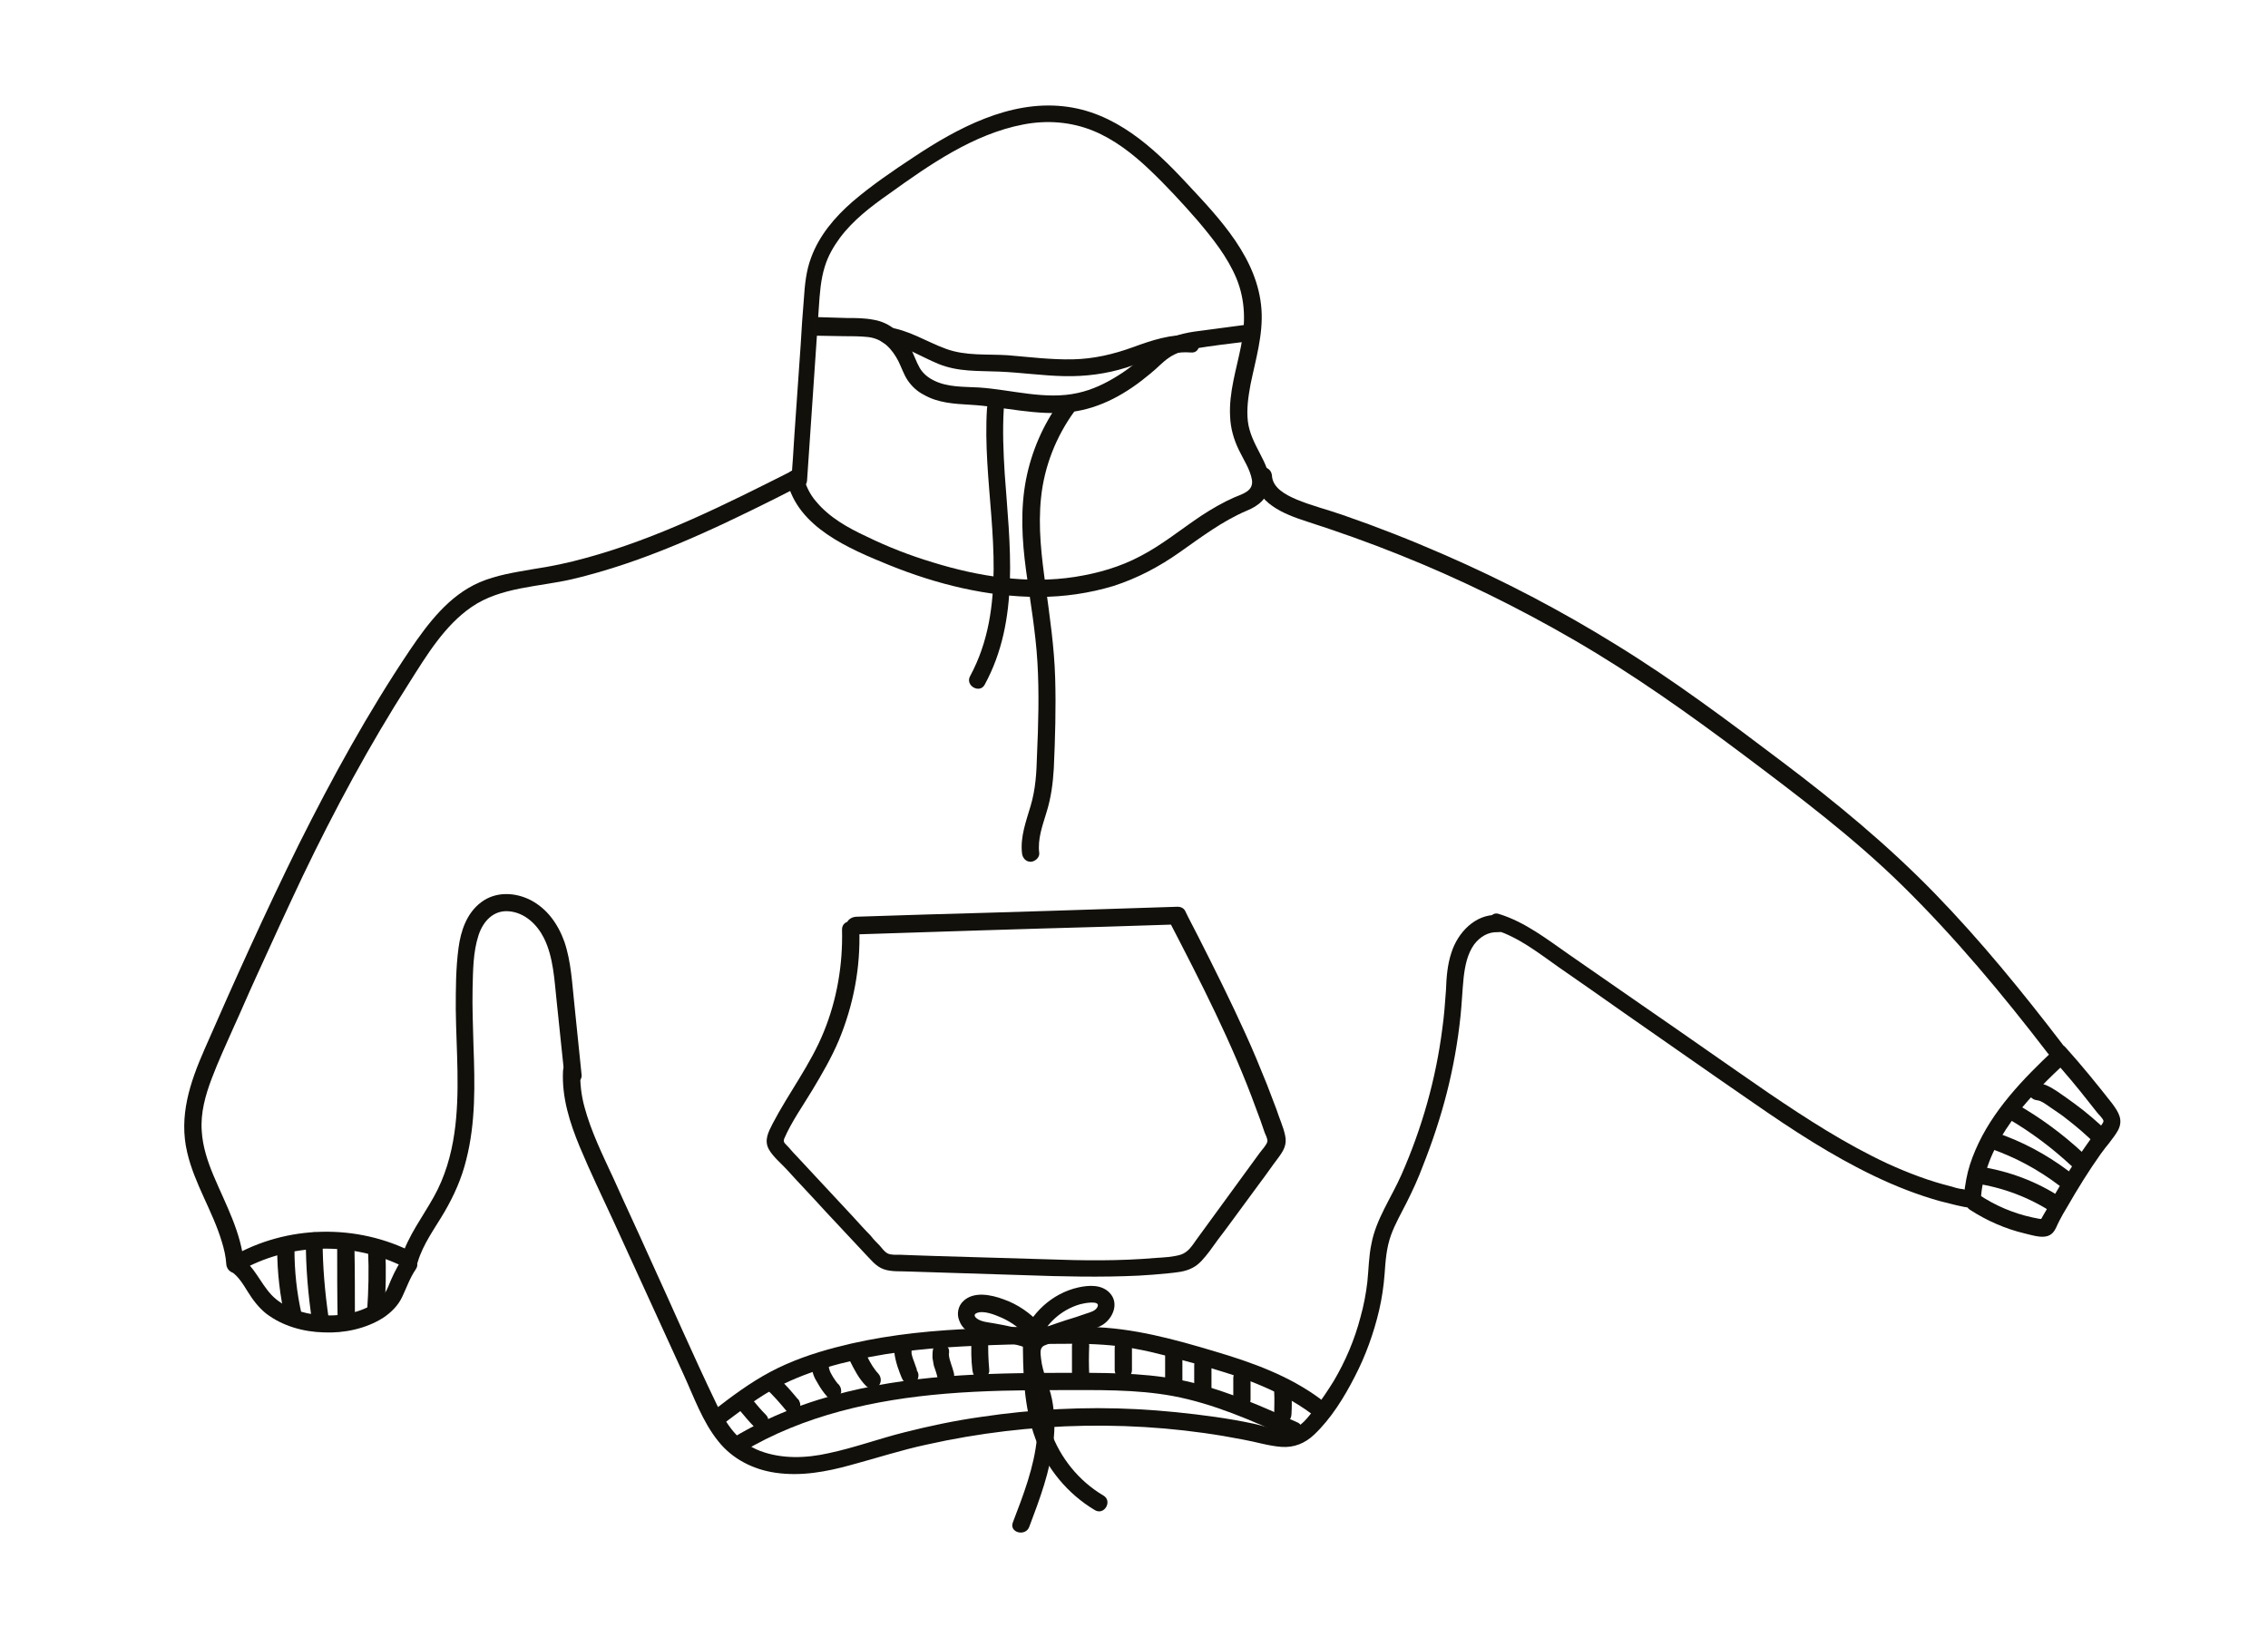 <?xml version="1.0" encoding="utf-8"?>
<!-- Generator: Adobe Illustrator 27.2.0, SVG Export Plug-In . SVG Version: 6.00 Build 0)  -->
<svg version="1.1" id="talle_buzos_copy_xA0_Image_00000168836573119353432110000014905752084765200262_"
	 xmlns="http://www.w3.org/2000/svg" xmlns:xlink="http://www.w3.org/1999/xlink" x="0px" y="0px" viewBox="0 0 499.1 360.4"
	 style="enable-background:new 0 0 499.1 360.4;" xml:space="preserve">
<style type="text/css">
	.st0{fill:#12100B;}
</style>
<g>
	<g>
		<path class="st0" d="M177.6,105.8c0.9-12.7,1.7-25.5,2.6-38.2c0.2-3,0.4-6,1.3-8.9c0.7-2.3,1.9-4.4,3.3-6.3
			c2.9-3.9,6.8-6.9,10.8-9.7c8.9-6.4,18.6-13.2,29.6-15.3c5.2-1,10.5-0.6,15.4,1.4c4.6,1.9,8.6,5,12.2,8.4
			c3.8,3.6,7.3,7.4,10.7,11.3c3.3,3.9,6.6,8,8.6,12.8c2,4.9,2,9.8,1,14.9c-1,5.1-2.7,10.2-2.4,15.5c0.1,2.6,0.8,5,1.9,7.3
			c1,2.1,2.5,4.3,2.9,6.6c0.4,2.5-2,3.1-3.9,3.9c-2.5,1.1-4.9,2.5-7.2,4c-4.5,3-8.6,6.4-13.4,8.9c-4.5,2.4-9.4,3.8-14.5,4.6
			c-10.4,1.6-21.2-0.1-31.2-3.2c-5-1.5-9.9-3.4-14.6-5.7c-4.1-1.9-8.2-4.2-11.1-7.7c-1.4-1.6-2.3-3.5-2.8-5.6
			c-0.5-2.4-4.2-1.4-3.6,1c2.3,10.3,13.7,15,22.5,18.6c10.4,4.2,21.6,7,32.9,7c5.5,0,11.1-0.8,16.4-2.4c5.3-1.7,10.2-4.3,14.7-7.5
			c4.7-3.3,9.3-6.8,14.7-9.1c2.5-1,4.6-2.7,4.9-5.5c0.3-2.5-0.9-4.9-2-7c-1.2-2.3-2.4-4.6-2.7-7.2c-0.3-2.7,0.1-5.4,0.6-8.1
			c1.1-5.4,2.8-10.9,2.4-16.5c-0.8-11.2-9.1-19.9-16.4-27.7c-7.4-8-15.9-15.8-27.2-17c-11.9-1.3-23.3,4.8-32.8,11.1
			c-4.7,3.1-9.4,6.3-13.6,9.9c-3.9,3.4-7.3,7.4-9.1,12.3c-1.1,2.9-1.4,6-1.6,9.1c-0.3,3.4-0.5,6.7-0.7,10.1
			c-0.5,6.7-0.9,13.4-1.4,20.1c-0.2,3.3-0.4,6.6-0.7,9.9C173.7,108.2,177.4,108.2,177.6,105.8L177.6,105.8z"/>
	</g>
</g>
<g>
	<g>
		<path class="st0" d="M179.8,73.9c1.9,0,3.8,0.1,5.7,0.1c1.9,0,3.8,0,5.6,0.2c3.2,0.4,5.2,2.6,6.6,5.3c0.7,1.4,1.2,3,2.1,4.3
			c0.9,1.3,2.1,2.4,3.5,3.1c3.1,1.8,6.7,2,10.2,2.2c7.3,0.4,14.7,2.5,22.1,1.6c6.7-0.8,12.5-4.2,17.6-8.5c1.4-1.1,2.6-2.5,4.1-3.5
			c1.6-1.1,3.3-1.5,5.2-1.9c4.2-0.7,8.4-1.2,12.6-1.7c1-0.1,1.6-1.4,1.3-2.3c-0.3-1.1-1.3-1.4-2.3-1.3c-3.8,0.5-7.5,1-11.3,1.5
			c-3.4,0.5-6.4,1.5-9.1,3.7c-2.5,2.1-4.9,4.3-7.7,6c-2.7,1.7-5.6,3.1-8.8,3.8c-7.1,1.6-14.5-0.7-21.7-1.2c-3.4-0.2-7,0-10.1-1.6
			c-1.2-0.6-2.3-1.5-3-2.7c-0.8-1.4-1.3-3-2.1-4.5c-1.8-3-4.4-5.5-8-6.1c-2-0.4-4-0.4-6-0.4c-2.2-0.1-4.4-0.1-6.6-0.2
			C177.4,70.1,177.4,73.8,179.8,73.9L179.8,73.9z"/>
	</g>
</g>
<g>
	<g>
		<path class="st0" d="M195.3,75.7c4,0.5,7.5,2.9,11.2,4.4c4.4,1.8,8.8,1.5,13.4,1.7c4.8,0.2,9.5,0.9,14.3,1
			c4.7,0.1,9.3-0.5,13.7-1.9c4.6-1.5,9.2-3.7,14.2-3.3c2.4,0.2,2.4-3.6,0-3.8c-4.4-0.3-8.6,1.1-12.7,2.6c-4.4,1.6-8.7,2.6-13.3,2.7
			c-4.8,0.1-9.5-0.5-14.3-0.9c-4.6-0.3-9.2,0.2-13.6-1.4c-4.4-1.6-8.2-4.2-13-4.8c-1-0.1-1.9,1-1.9,1.9
			C193.4,74.9,194.3,75.6,195.3,75.7L195.3,75.7z"/>
	</g>
</g>
<g>
	<g>
		<path class="st0" d="M217.2,89.9c-1,15.7,3.4,31.6,0.4,47.2c-0.8,4.1-2.1,8-4.1,11.7c-1.2,2.1,2.1,4,3.2,1.9
			c7.8-14.3,5.5-30.9,4.4-46.4c-0.3-4.8-0.5-9.6-0.2-14.4C221.1,87.4,217.3,87.5,217.2,89.9L217.2,89.9z"/>
	</g>
</g>
<g>
	<g>
		<path class="st0" d="M233.1,88.6c-3.6,5-6.1,10.8-7.3,16.9c-1.3,6.7-0.9,13.4,0,20.1c0.9,6.7,2.1,13.4,2.5,20.2
			c0.4,6.8,0.2,13.7-0.1,20.5c-0.1,3.8-0.3,7.4-1.4,11.1c-1,3.4-2.3,6.8-1.9,10.4c0.1,1,0.8,1.9,1.9,1.9c0.9,0,2-0.9,1.9-1.9
			c-0.4-3.1,0.7-6,1.6-9c1-3.2,1.4-6.3,1.6-9.6c0.3-6.7,0.5-13.4,0.3-20c-0.2-6.8-1.2-13.5-2.1-20.2c-0.9-6.5-1.7-13-1-19.5
			c0.7-6.8,3.3-13.4,7.3-18.9c0.6-0.8,0.1-2.1-0.7-2.6C234.7,87.3,233.7,87.7,233.1,88.6L233.1,88.6z"/>
	</g>
</g>
<g>
	<g>
		<path class="st0" d="M188,205.7c18.4-0.6,36.7-1.2,55.1-1.7c5.2-0.2,10.5-0.3,15.7-0.5c-0.5-0.3-1.1-0.6-1.6-0.9
			c7,13.5,14,27.1,19.2,41.4c0.7,1.8,1.3,3.5,1.9,5.3c0.2,0.5,0.7,1.4,0.6,2c-0.2,0.8-1.2,1.8-1.7,2.5c-2.3,3.2-4.7,6.4-7,9.6
			c-2.3,3.2-4.7,6.4-7,9.6c-0.9,1.3-1.8,2.7-3.4,3.2c-1.7,0.5-3.7,0.6-5.4,0.7c-8,0.7-16.1,0.6-24.2,0.3c-7.9-0.2-15.8-0.5-23.8-0.7
			c-2-0.1-4-0.1-5.9-0.2c-0.8,0-1.7-0.1-2.5-0.1c-0.8,0-1.9,0.1-2.7-0.3c-0.7-0.4-1.2-1.1-1.7-1.7c-0.7-0.7-1.4-1.4-2-2.2
			c-1.4-1.4-2.7-2.9-4-4.3c-2.7-2.9-5.4-5.8-8.1-8.7c-1.3-1.4-2.7-2.9-4-4.3c-0.7-0.7-1.3-1.4-2-2.2c-0.6-0.7-1.3-1-0.9-1.9
			c1.6-3.7,4.1-7.2,6.2-10.7c2.1-3.5,4.2-7.1,5.8-10.9c3.2-7.7,4.8-16,4.5-24.4c-0.1-2.4-3.8-2.4-3.8,0c0.2,7.7-1.1,15.4-4,22.5
			c-2.9,7.2-7.7,13.4-11.3,20.3c-0.9,1.8-1.9,3.6-0.8,5.6c0.9,1.6,2.6,3,3.9,4.4c2.8,3.1,5.7,6.1,8.5,9.2c2.9,3.1,5.7,6.1,8.6,9.2
			c1.3,1.3,2.5,3,4.3,3.6c1.7,0.6,3.8,0.4,5.6,0.5c8.4,0.3,16.8,0.5,25.3,0.8c8.4,0.3,16.8,0.5,25.2,0.1c2.1-0.1,4.3-0.3,6.4-0.5
			c1.8-0.2,3.7-0.3,5.4-1.2c1.6-0.8,2.7-2.3,3.8-3.7c1.2-1.7,2.4-3.3,3.7-5c2.5-3.4,5-6.8,7.5-10.2c1.3-1.7,2.5-3.5,3.8-5.2
			c1.2-1.6,2.1-3,1.6-5.1c-0.4-1.9-1.3-3.8-1.9-5.7c-0.7-1.8-1.4-3.7-2.1-5.5c-1.5-3.7-3-7.4-4.7-11.1c-3.3-7.3-6.9-14.5-10.5-21.6
			c-0.9-1.8-1.9-3.6-2.8-5.5c-0.3-0.6-1-0.9-1.6-0.9c-18.4,0.6-36.7,1.2-55.1,1.7c-5.2,0.2-10.5,0.3-15.7,0.5
			C185.5,202,185.5,205.8,188,205.7L188,205.7z"/>
	</g>
</g>
<g>
	<g>
		<path class="st0" d="M174,103.8c-14.5,7.3-29.2,14.7-45,19c-3.9,1.1-7.8,1.9-11.8,2.5c-4,0.7-8,1.3-11.7,2.9
			c-6.7,2.9-11.3,9-15.3,14.9C81,156.8,73.1,171.2,65.7,186c-7.3,14.8-14.1,29.9-20.7,45c-3.2,7.3-5.7,14.7-3.8,22.7
			c1.6,6.9,5.6,12.9,7.6,19.6c0.5,1.6,0.9,3.3,1,5c0.1,1.4,1.5,2.4,2.8,1.6c11-6.4,25.1-6.7,36.5-0.9c1.1,0.6,2.4,0.1,2.8-1.1
			c1.2-4.1,3.8-7.5,5.9-11.1c2.1-3.6,3.8-7.4,4.8-11.5c2.1-8.2,1.9-16.7,1.6-25c-0.1-4.3-0.3-8.5-0.2-12.8c0.1-3.9,0.1-7.9,1.3-11.6
			c1-3.1,3.3-5.6,6.7-5.3c3.5,0.3,6.2,2.9,7.7,5.9c2.1,4.2,2.3,9.3,2.8,13.9c0.6,5.4,1.1,10.9,1.7,16.3c0.1,1,0.8,1.9,1.9,1.9
			c0.9,0,2-0.9,1.9-1.9c-0.5-5.2-1.1-10.4-1.6-15.6c-0.5-4.6-0.7-9.4-2.2-13.8c-1.4-3.9-3.8-7.3-7.5-9.2c-3.4-1.7-7.6-1.9-10.8,0.5
			c-3.2,2.4-4.5,6.3-5,10.1c-0.6,4.5-0.6,9-0.6,13.5c0.1,9,1,18.2-0.3,27.2c-0.7,4.9-2.1,9.7-4.5,14c-2.5,4.5-5.6,8.5-7.2,13.5
			c0.9-0.4,1.8-0.7,2.8-1.1c-12.5-6.5-28-6.2-40.2,0.9c0.9,0.5,1.9,1.1,2.8,1.6c-0.6-7-4-13.1-6.7-19.5c-1.3-3.1-2.4-6.4-2.6-9.8
			c-0.3-4,0.8-7.9,2.2-11.6c1.4-3.7,3.1-7.4,4.7-11c1.7-3.7,3.3-7.5,5-11.2c3.4-7.5,6.8-14.9,10.3-22.3c7-14.6,14.7-28.9,23.4-42.5
			c3.8-6,7.8-12.7,13.8-16.8c6.4-4.4,14.8-4.4,22.1-6.1c15.7-3.7,30.4-10.6,44.8-17.8c1.8-0.9,3.5-1.8,5.3-2.7
			C178.1,105.9,176.2,102.7,174,103.8L174,103.8z"/>
	</g>
</g>
<g>
	<g>
		<path class="st0" d="M123.9,235.7c-0.3,5.9,1.5,11.5,3.7,16.8c2.3,5.5,4.9,10.9,7.4,16.3c5.1,11.2,10.3,22.5,15.4,33.7
			c2.3,5,4.2,10.5,7.7,14.8c3.1,3.9,7.7,6.2,12.6,6.9c5.6,0.8,11.1-0.2,16.5-1.7c5.6-1.5,11.1-3.3,16.7-4.5
			c22.8-5.1,46.8-5.6,69.7-1.1c2.8,0.5,5.6,1.4,8.4,1.6c2.8,0.2,5.2-0.8,7.2-2.7c3.7-3.5,6.6-8.2,8.9-12.7c2.4-4.6,4.2-9.6,5.4-14.7
			c0.6-2.6,1-5.3,1.2-8c0.2-2.9,0.4-5.7,1.4-8.5c0.9-2.5,2.3-4.9,3.5-7.3c1.3-2.6,2.5-5.2,3.5-7.9c2.1-5.3,3.9-10.7,5.3-16.2
			c1.4-5.5,2.4-11.1,3-16.8c0.3-2.9,0.4-5.7,0.7-8.6c0.3-2.5,0.8-5.1,2.3-7.2c1.3-1.7,3.1-2.8,5.2-2.7c2.4,0.1,2.4-3.7,0-3.8
			c-5-0.2-8.8,3.9-10.2,8.3c-0.9,2.7-1.1,5.5-1.2,8.3c-0.2,2.8-0.4,5.6-0.8,8.4c-1.4,11.1-4.5,22-9,32.2c-2.2,5-5.6,9.8-6.6,15.2
			c-0.6,2.8-0.6,5.6-0.9,8.4c-0.3,2.6-0.8,5.2-1.5,7.7c-1.3,5-3.3,9.7-5.9,14.1c-1.3,2.1-2.7,4.2-4.2,6.1c-1.4,1.8-3.1,4.3-5.5,4.6
			c-2.5,0.4-5.5-0.8-7.9-1.3c-2.8-0.6-5.7-1.1-8.5-1.5c-5.7-0.8-11.5-1.4-17.2-1.7c-11.5-0.6-22.9,0-34.3,1.7
			c-5.7,0.8-11.4,2-16.9,3.4c-5.6,1.4-11,3.4-16.7,4.6c-4.9,1.1-10.2,1.3-15-0.5c-4.8-1.8-7.5-5.9-9.6-10.3
			c-5.2-10.8-10-21.9-15-32.8c-2.5-5.6-5.1-11.1-7.6-16.7c-2.4-5.2-5-10.4-6.5-16c-0.7-2.6-1-5.3-0.9-8
			C127.7,233.3,124,233.3,123.9,235.7L123.9,235.7z"/>
	</g>
</g>
<g>
	<g>
		<path class="st0" d="M329,204.7c5.2,1.6,9.6,5.1,14,8.2c4.8,3.3,9.6,6.7,14.3,10c9.5,6.6,19,13.3,28.6,19.9
			c8.5,5.9,17.2,11.6,26.6,16.1c4.6,2.2,9.4,4.1,14.4,5.5c1.2,0.3,2.4,0.6,3.6,0.9c1.1,0.2,2.5,0.7,3.6,0.4c1.3-0.4,1.8-1.5,1.9-2.8
			c0.1-1.1,0.3-2.3,0.6-3.4c2.5-10.5,10.5-18.6,18.1-25.7c1.8-1.7-0.9-4.3-2.7-2.7c-6.8,6.4-13.6,13.4-17.3,22.1
			c-0.9,2.1-1.6,4.2-2,6.4c-0.1,0.6-0.2,1.2-0.3,1.8c0,0.3-0.1,0.6-0.1,0.8c-0.1,0.6-0.3,0.8,0.4,0.2c0.7-0.6,0.4-0.4-0.2-0.5
			c-0.4-0.1-0.7-0.2-1.1-0.2c-0.6-0.1-1.3-0.3-1.9-0.5c-4.9-1.2-9.6-3-14.2-5.1c-9.2-4.3-17.7-9.8-26.1-15.5
			c-9.3-6.4-18.5-12.9-27.8-19.3c-5.3-3.7-10.7-7.4-16-11.1c-4.9-3.4-9.7-7.2-15.5-9C327.7,200.4,326.7,204,329,204.7L329,204.7z"/>
	</g>
</g>
<g>
	<g>
		<path class="st0" d="M276,104.6c0.2,6.1,6.6,8.6,11.6,10.2c6.8,2.2,13.6,4.6,20.3,7.3c13.3,5.3,26.3,11.7,38.7,18.9
			c12.9,7.5,25,16.1,37,25.1c12.1,9.1,24.2,18.2,35,28.8c11.6,11.4,22.1,24,32,36.9c0.6,0.8,1.6,1.2,2.6,0.7
			c0.8-0.5,1.3-1.8,0.7-2.6c-8.8-11.5-18-22.8-28.1-33.2c-10.4-10.7-21.8-20.1-33.6-29c-11.9-9-23.9-18-36.6-25.8
			c-12.1-7.5-24.7-14.1-37.8-19.8c-7.3-3.2-14.7-6.1-22.2-8.7c-3.4-1.2-7.1-2.1-10.4-3.5c-2.3-1-5.2-2.5-5.3-5.3
			C279.6,102.2,275.9,102.2,276,104.6L276,104.6z"/>
	</g>
</g>
<g>
	<g>
		<path class="st0" d="M433.5,266.3c3.7,2.4,7.8,4.2,12,5.2c1.8,0.4,4.7,1.5,6.2-0.1c0.7-0.7,1-1.8,1.5-2.7c0.5-1,1.1-2,1.7-3
			c2.3-4,4.7-7.9,7.4-11.7c1.2-1.7,2.8-3.4,3.8-5.2c1.2-2.3,0.1-4-1.3-5.9c-3.3-4.2-6.7-8.4-10.3-12.4c-1.6-1.8-4.2,0.8-2.7,2.7
			c2.7,3,5.3,6.1,7.8,9.3c0.6,0.8,1.3,1.6,1.9,2.4c0.3,0.4,1.4,1.4,1.4,1.9c-0.1,0.6-1,1.5-1.4,2c-0.6,0.9-1.3,1.7-1.9,2.6
			c-2.3,3.2-4.4,6.5-6.4,9.8c-1,1.7-2,3.4-2.9,5.2c-0.1,0.2-1.4,2.3-1.3,2.4c0.1-0.1,0.2-0.1,0.3-0.2c0.4-0.2,0.4-0.2,0.1-0.2
			c-0.1-0.1-0.5-0.1-0.6-0.1c-0.5-0.1-1-0.2-1.5-0.3c-4.2-0.9-8.2-2.6-11.8-5C433.4,261.7,431.5,265,433.5,266.3L433.5,266.3z"/>
	</g>
</g>
<g>
	<g>
		<path class="st0" d="M448.3,242.2c1,0.1,2.2,1.1,3.1,1.7c1.2,0.8,2.4,1.6,3.5,2.5c2.2,1.7,4.3,3.5,6.3,5.5c1.7,1.7,4.4-1,2.7-2.7
			c-2.3-2.2-4.7-4.3-7.3-6.2c-1.2-0.9-2.5-1.8-3.8-2.7c-1.4-0.9-2.8-1.8-4.5-1.9c-1-0.1-1.9,0.9-1.9,1.9
			C446.5,241.4,447.3,242.1,448.3,242.2L448.3,242.2z"/>
	</g>
</g>
<g>
	<g>
		<path class="st0" d="M441.8,246.2c5,2.9,9.7,6.4,14,10.4c0.7,0.7,1.9,0.7,2.7,0c0.7-0.7,0.7-2,0-2.7c-4.5-4.2-9.5-7.9-14.8-10.9
			C441.6,241.7,439.7,245,441.8,246.2L441.8,246.2z"/>
	</g>
</g>
<g>
	<g>
		<path class="st0" d="M438.2,252.9c5.4,1.9,10.4,4.6,15,8.1c0.8,0.6,2.1,0.1,2.6-0.7c0.6-1,0.1-2-0.7-2.6
			c-4.8-3.6-10.2-6.5-15.9-8.4c-1-0.3-2.1,0.4-2.3,1.3C436.6,251.6,437.2,252.6,438.2,252.9L438.2,252.9z"/>
	</g>
</g>
<g>
	<g>
		<path class="st0" d="M434.7,260.5c6.1,0.9,11.9,3.1,17.1,6.5c0.8,0.6,2.1,0.2,2.6-0.7c0.5-0.9,0.2-2-0.7-2.6
			c-5.4-3.6-11.6-5.9-18-6.9c-1-0.1-2,0.2-2.3,1.3C433.2,259.1,433.7,260.4,434.7,260.5L434.7,260.5z"/>
	</g>
</g>
<g>
	<g>
		<path class="st0" d="M158.8,313.7c3.5-2.6,6.9-5.3,10.7-7.5c3.8-2.2,7.9-3.8,12.1-5.1c8.7-2.6,17.7-3.9,26.7-4.5
			c9.1-0.6,18.3-0.8,27.4-0.8c4.7,0,9.4,0.2,14.1,1.1c4.5,0.8,8.9,2.1,13.3,3.3c9,2.5,17.9,5.4,25.5,11c0.8,0.6,2.1,0.1,2.6-0.7
			c0.6-0.9,0.1-2-0.7-2.6c-6.9-5.1-15-8-23.1-10.4c-9-2.7-18.1-5.2-27.5-5.4c-9.4-0.3-18.9,0-28.2,0.5c-9.4,0.5-18.7,1.6-27.8,4
			c-5,1.3-9.9,3-14.4,5.4c-4.5,2.4-8.5,5.4-12.5,8.5c-0.8,0.6-1.2,1.6-0.7,2.6C156.7,313.9,158,314.4,158.8,313.7L158.8,313.7z"/>
	</g>
</g>
<g>
	<g>
		<path class="st0" d="M163.4,319.6c13.5-8.1,29.1-11.5,44.6-12.8c8.4-0.7,16.8-0.8,25.2-0.8c8.3,0,16.7-0.2,24.9,1.3
			c9,1.7,17.4,5.4,25.7,9.2c0.9,0.4,2,0.3,2.6-0.7c0.5-0.8,0.2-2.1-0.7-2.6c-7.5-3.4-15.1-6.8-23.1-8.8c-8.4-2.1-17.1-2.2-25.6-2.2
			c-17,0-34.1,0.1-50.7,4.2c-8.6,2.1-17,5.3-24.7,9.9C159.5,317.6,161.3,320.9,163.4,319.6L163.4,319.6z"/>
	</g>
</g>
<g>
	<g>
		<path class="st0" d="M229.1,291.6c-2.3-2.5-5.1-4.5-8.3-5.6c-2.7-1-6.5-1.8-8.8,0.4c-1.2,1.1-1.5,2.9-0.9,4.3
			c0.6,1.7,2,2.7,3.7,3.3c1.7,0.6,3.6,0.8,5.4,1.2c2,0.4,4,0.9,6,1.6c1,0.3,2-0.4,2.3-1.3c1.5-4,5-7.2,9.2-8.4
			c0.7-0.2,4.6-1,3.8,0.6c-0.4,0.9-1.7,1.2-2.6,1.5c-1.4,0.5-2.9,1-4.3,1.4c-1.3,0.4-2.6,0.9-3.8,1.3c-1.2,0.4-2.6,0.7-3.6,1.5
			c-2.2,1.6-2,4.6-1.6,7c0.5,2.6,1.6,5.1,2.2,7.7c0.6,2.7,0.7,5.6,0.4,8.4c-0.6,6.4-3,12.6-5.3,18.6c-0.9,2.3,2.8,3.2,3.6,1
			c2.3-6.1,4.6-12.2,5.3-18.7c0.4-3.1,0.3-6.3-0.3-9.4c-0.6-3-2.1-5.9-2.4-8.9c-0.1-1.1-0.4-2.4,0.7-2.9c1.4-0.6,2.9-1,4.3-1.5
			c1.4-0.5,2.9-1,4.3-1.4c1.4-0.5,3-0.9,4.3-1.7c2.3-1.5,3.6-4.8,1.5-7c-1.8-1.9-4.6-1.7-6.9-1.2c-5.8,1.3-10.5,5.7-12.5,11.2
			c0.8-0.4,1.5-0.9,2.3-1.3c-2.7-0.9-5.5-1.5-8.4-2c-1.1-0.2-2.5-0.3-3.5-0.9c-0.5-0.3-1.1-0.9-0.4-1.3c1.6-0.8,4.3,0.4,5.7,1
			c2.2,1,4.2,2.5,5.8,4.3C228,296.1,230.7,293.4,229.1,291.6L229.1,291.6z"/>
	</g>
</g>
<g>
	<g>
		<path class="st0" d="M225.1,294.2c0,7.6,0.1,15.4,2.8,22.6c2.5,6.5,7,12,13,15.6c2.1,1.3,4-2,1.9-3.2c-5.4-3.2-9.5-8.3-11.6-14.2
			c-2.3-6.7-2.3-13.8-2.4-20.8C228.9,291.8,225.1,291.8,225.1,294.2L225.1,294.2z"/>
	</g>
</g>
<g>
	<g>
		<path class="st0" d="M162.9,310.6c1,1.2,2,2.4,3.1,3.5c0.3,0.3,0.9,0.5,1.3,0.5c0.5,0,1-0.2,1.3-0.5c0.3-0.4,0.6-0.8,0.5-1.3
			c0-0.5-0.2-1-0.5-1.3c-1.1-1.1-2.1-2.3-3.1-3.5c-0.3-0.3-0.9-0.5-1.3-0.5c-0.5,0-1,0.2-1.3,0.5c-0.3,0.4-0.6,0.8-0.5,1.3
			c0,0.2,0,0.3,0.1,0.5C162.5,310.1,162.7,310.4,162.9,310.6L162.9,310.6z"/>
	</g>
</g>
<g>
	<g>
		<path class="st0" d="M168.6,305.7c1.6,1.5,3,3.1,4.4,4.8c0.3,0.4,0.9,0.5,1.3,0.5c0.5,0,1-0.2,1.3-0.5c0.3-0.4,0.6-0.8,0.5-1.3
			c0-0.2,0-0.3-0.1-0.5c-0.1-0.3-0.2-0.6-0.5-0.8c-1.4-1.7-2.8-3.3-4.4-4.8c-0.4-0.3-0.8-0.5-1.3-0.5c-0.5,0-1,0.2-1.3,0.5
			C168,303.8,167.9,305,168.6,305.7L168.6,305.7z"/>
	</g>
</g>
<g>
	<g>
		<path class="st0" d="M178.7,300.6c-0.1,1.4,0.5,2.7,1.2,3.8c0.6,1.1,1.3,2.1,2.1,3c0.3,0.4,0.9,0.5,1.3,0.5c0.5,0,1-0.2,1.3-0.5
			c0.3-0.4,0.6-0.8,0.5-1.3c0-0.5-0.2-0.9-0.5-1.3c-0.1-0.1-0.2-0.2-0.3-0.3c0.1,0.1,0.2,0.3,0.3,0.4c-0.9-1.1-1.7-2.3-2.2-3.6
			c0.1,0.1,0.1,0.3,0.2,0.4c-0.1-0.3-0.2-0.7-0.3-1c0,0.2,0,0.3,0.1,0.5c0-0.2,0-0.4,0-0.6c0.1-1-0.9-1.9-1.9-1.9
			C179.5,298.8,178.7,299.6,178.7,300.6L178.7,300.6z"/>
	</g>
</g>
<g>
	<g>
		<path class="st0" d="M187,299.5c1,2,2,4,3.6,5.6c0.7,0.7,2,0.8,2.7,0c0.7-0.7,0.7-1.9,0-2.7c-0.3-0.3-0.6-0.7-0.9-1.1
			c0.1,0.1,0.2,0.3,0.3,0.4c-1-1.3-1.7-2.7-2.4-4.2c-0.2-0.4-0.7-0.7-1.1-0.9c-0.4-0.1-1-0.1-1.4,0.2c-0.4,0.3-0.8,0.6-0.9,1.1
			C186.7,298.5,186.8,299,187,299.5L187,299.5z"/>
	</g>
</g>
<g>
	<g>
		<path class="st0" d="M196.8,297.6c0.1,1.1,0.4,2.2,0.7,3.2c0.2,0.5,0.3,0.9,0.5,1.4c0.2,0.5,0.4,1.1,0.7,1.6
			c0.3,0.4,0.6,0.7,1.1,0.9c0.4,0.1,1,0.1,1.4-0.2c0.8-0.5,1.2-1.7,0.7-2.6c-0.1-0.1-0.2-0.3-0.2-0.5c0.1,0.1,0.1,0.3,0.2,0.4
			c-0.3-0.7-0.5-1.4-0.8-2.2c-0.3-0.7-0.5-1.5-0.6-2.2c0,0.2,0,0.3,0.1,0.5c0-0.1,0-0.3,0-0.4c0-0.5-0.2-1-0.5-1.3
			c-0.3-0.3-0.9-0.6-1.3-0.5C197.7,295.8,196.8,296.6,196.8,297.6L196.8,297.6z"/>
	</g>
</g>
<g>
	<g>
		<path class="st0" d="M205.3,297.1c-0.1,0.6-0.1,1.2-0.1,1.8c0.1,0.6,0.2,1.1,0.3,1.7c0.3,0.9,0.6,1.7,0.8,2.6
			c0.2,1,1.4,1.6,2.3,1.3c1-0.3,1.6-1.3,1.3-2.3c-0.3-1.3-0.9-2.5-1.1-3.9c0,0.2,0,0.3,0.1,0.5c-0.1-0.4-0.1-0.8,0-1.2
			c0,0.2,0,0.3-0.1,0.5c0,0,0-0.1,0-0.1c0.1-0.5,0.1-1-0.2-1.4c-0.2-0.4-0.7-0.8-1.1-0.9c-0.5-0.1-1-0.1-1.4,0.2
			C205.8,296.2,205.4,296.6,205.3,297.1L205.3,297.1z"/>
	</g>
</g>
<g>
	<g>
		<path class="st0" d="M213.8,294.7c-0.1,2.3-0.1,4.7,0.2,7c0.1,0.5,0.2,0.9,0.5,1.3c0.3,0.3,0.9,0.6,1.3,0.5c0.9,0,2-0.8,1.9-1.9
			c-0.2-2.3-0.3-4.7-0.2-7c0.1-1-0.9-1.9-1.9-1.9C214.6,292.9,213.8,293.7,213.8,294.7L213.8,294.7z"/>
	</g>
</g>
<g>
	<g>
		<path class="st0" d="M235.9,296.2c0,2.1,0,4.3,0,6.4c0,1,0.8,1.9,1.9,1.9c1,0,1.9-0.8,1.9-1.9c-0.1-2.1-0.1-4.3,0-6.4
			c0-1-0.9-1.9-1.9-1.9C236.8,294.4,235.9,295.2,235.9,296.2L235.9,296.2z"/>
	</g>
</g>
<g>
	<g>
		<path class="st0" d="M245.3,296.7c0,1.6,0,3.3,0,4.9c0,1,0.9,1.9,1.9,1.9c1,0,1.9-0.8,1.9-1.9c0-1.6,0-3.3,0-4.9
			c0-1-0.9-1.9-1.9-1.9C246.2,294.8,245.3,295.6,245.3,296.7L245.3,296.7z"/>
	</g>
</g>
<g>
	<g>
		<path class="st0" d="M256.4,297.5c0,2.2,0,4.5,0,6.7c0,1,0.9,1.9,1.9,1.9c1,0,1.9-0.8,1.9-1.9c0-2.2,0-4.5,0-6.7
			c0-1-0.9-1.9-1.9-1.9C257.3,295.7,256.4,296.5,256.4,297.5L256.4,297.5z"/>
	</g>
</g>
<g>
	<g>
		<path class="st0" d="M262.8,300.5c0,1.8,0,3.6,0,5.4c0,1,0.9,1.9,1.9,1.9c1,0,1.9-0.8,1.9-1.9c0-1.8,0-3.6,0-5.4
			c0-1-0.9-1.9-1.9-1.9C263.7,298.7,262.8,299.5,262.8,300.5L262.8,300.5z"/>
	</g>
</g>
<g>
	<g>
		<path class="st0" d="M271.4,303.3c0,1.6,0,3.2,0,4.8c0,1,0.9,1.9,1.9,1.9c1,0,1.9-0.8,1.9-1.9c0-1.6,0-3.2,0-4.8
			c0-1-0.9-1.9-1.9-1.9C272.3,301.5,271.4,302.3,271.4,303.3L271.4,303.3z"/>
	</g>
</g>
<g>
	<g>
		<path class="st0" d="M280.4,306.4c0.1,1.7,0,3.3,0,5c0,1,0.9,1.9,1.9,1.9c1.1,0,1.8-0.8,1.9-1.9c0.1-1.7,0.1-3.3,0-5
			c0-0.5-0.2-1-0.5-1.3c-0.3-0.3-0.9-0.6-1.3-0.5C281.3,304.5,280.4,305.3,280.4,306.4L280.4,306.4z"/>
	</g>
</g>
<g>
	<g>
		<path class="st0" d="M50.9,279.9c1.6,1.1,2.6,2.8,3.6,4.4c1.1,1.8,2.4,3.5,4,4.8c3.6,2.8,8.3,4.1,12.8,4.2c4.4,0.2,9.2-0.8,13-3.2
			c1.8-1.2,3.3-2.7,4.2-4.6c1-2.1,1.7-4.2,3-6.1c1.4-2-1.9-3.9-3.2-1.9c-1.2,1.8-2.1,3.8-2.9,5.8c-0.7,1.7-1.8,2.9-3.3,3.8
			c-3.4,2.1-7.7,2.7-11.6,2.4c-3.8-0.3-8.1-1.6-10.8-4.5c-2.5-2.7-3.7-6.2-6.9-8.4C50.8,275.3,48.9,278.5,50.9,279.9L50.9,279.9z"/>
	</g>
</g>
<g>
	<g>
		<path class="st0" d="M81,275.3c0.2,4.4,0.1,8.7-0.2,13.1c-0.1,1,0.9,1.9,1.9,1.9c1.1,0,1.8-0.9,1.9-1.9c0.3-4.4,0.4-8.7,0.2-13.1
			c0-1-0.8-1.9-1.9-1.9C81.9,273.4,80.9,274.3,81,275.3L81,275.3z"/>
	</g>
</g>
<g>
	<g>
		<path class="st0" d="M74.2,274.4c0,5.3,0,10.7,0.1,16c0,2.4,3.8,2.4,3.8,0c0-5.3,0-10.7-0.1-16C77.9,272,74.2,272,74.2,274.4
			L74.2,274.4z"/>
	</g>
</g>
<g>
	<g>
		<path class="st0" d="M67.3,273.1c0,6,0.5,11.9,1.4,17.9c0.2,1,1.4,1.6,2.3,1.3c1.1-0.3,1.5-1.3,1.3-2.3
			c-0.8-5.6-1.3-11.2-1.3-16.9C71.1,270.7,67.3,270.6,67.3,273.1L67.3,273.1z"/>
	</g>
</g>
<g>
	<g>
		<path class="st0" d="M61,274.9c0,5.2,0.6,10.4,1.8,15.5c0.2,1,1.4,1.6,2.3,1.3c1-0.3,1.5-1.3,1.3-2.3c-1.1-4.8-1.6-9.6-1.6-14.5
			C64.8,272.5,61,272.5,61,274.9L61,274.9z"/>
	</g>
</g>
</svg>

